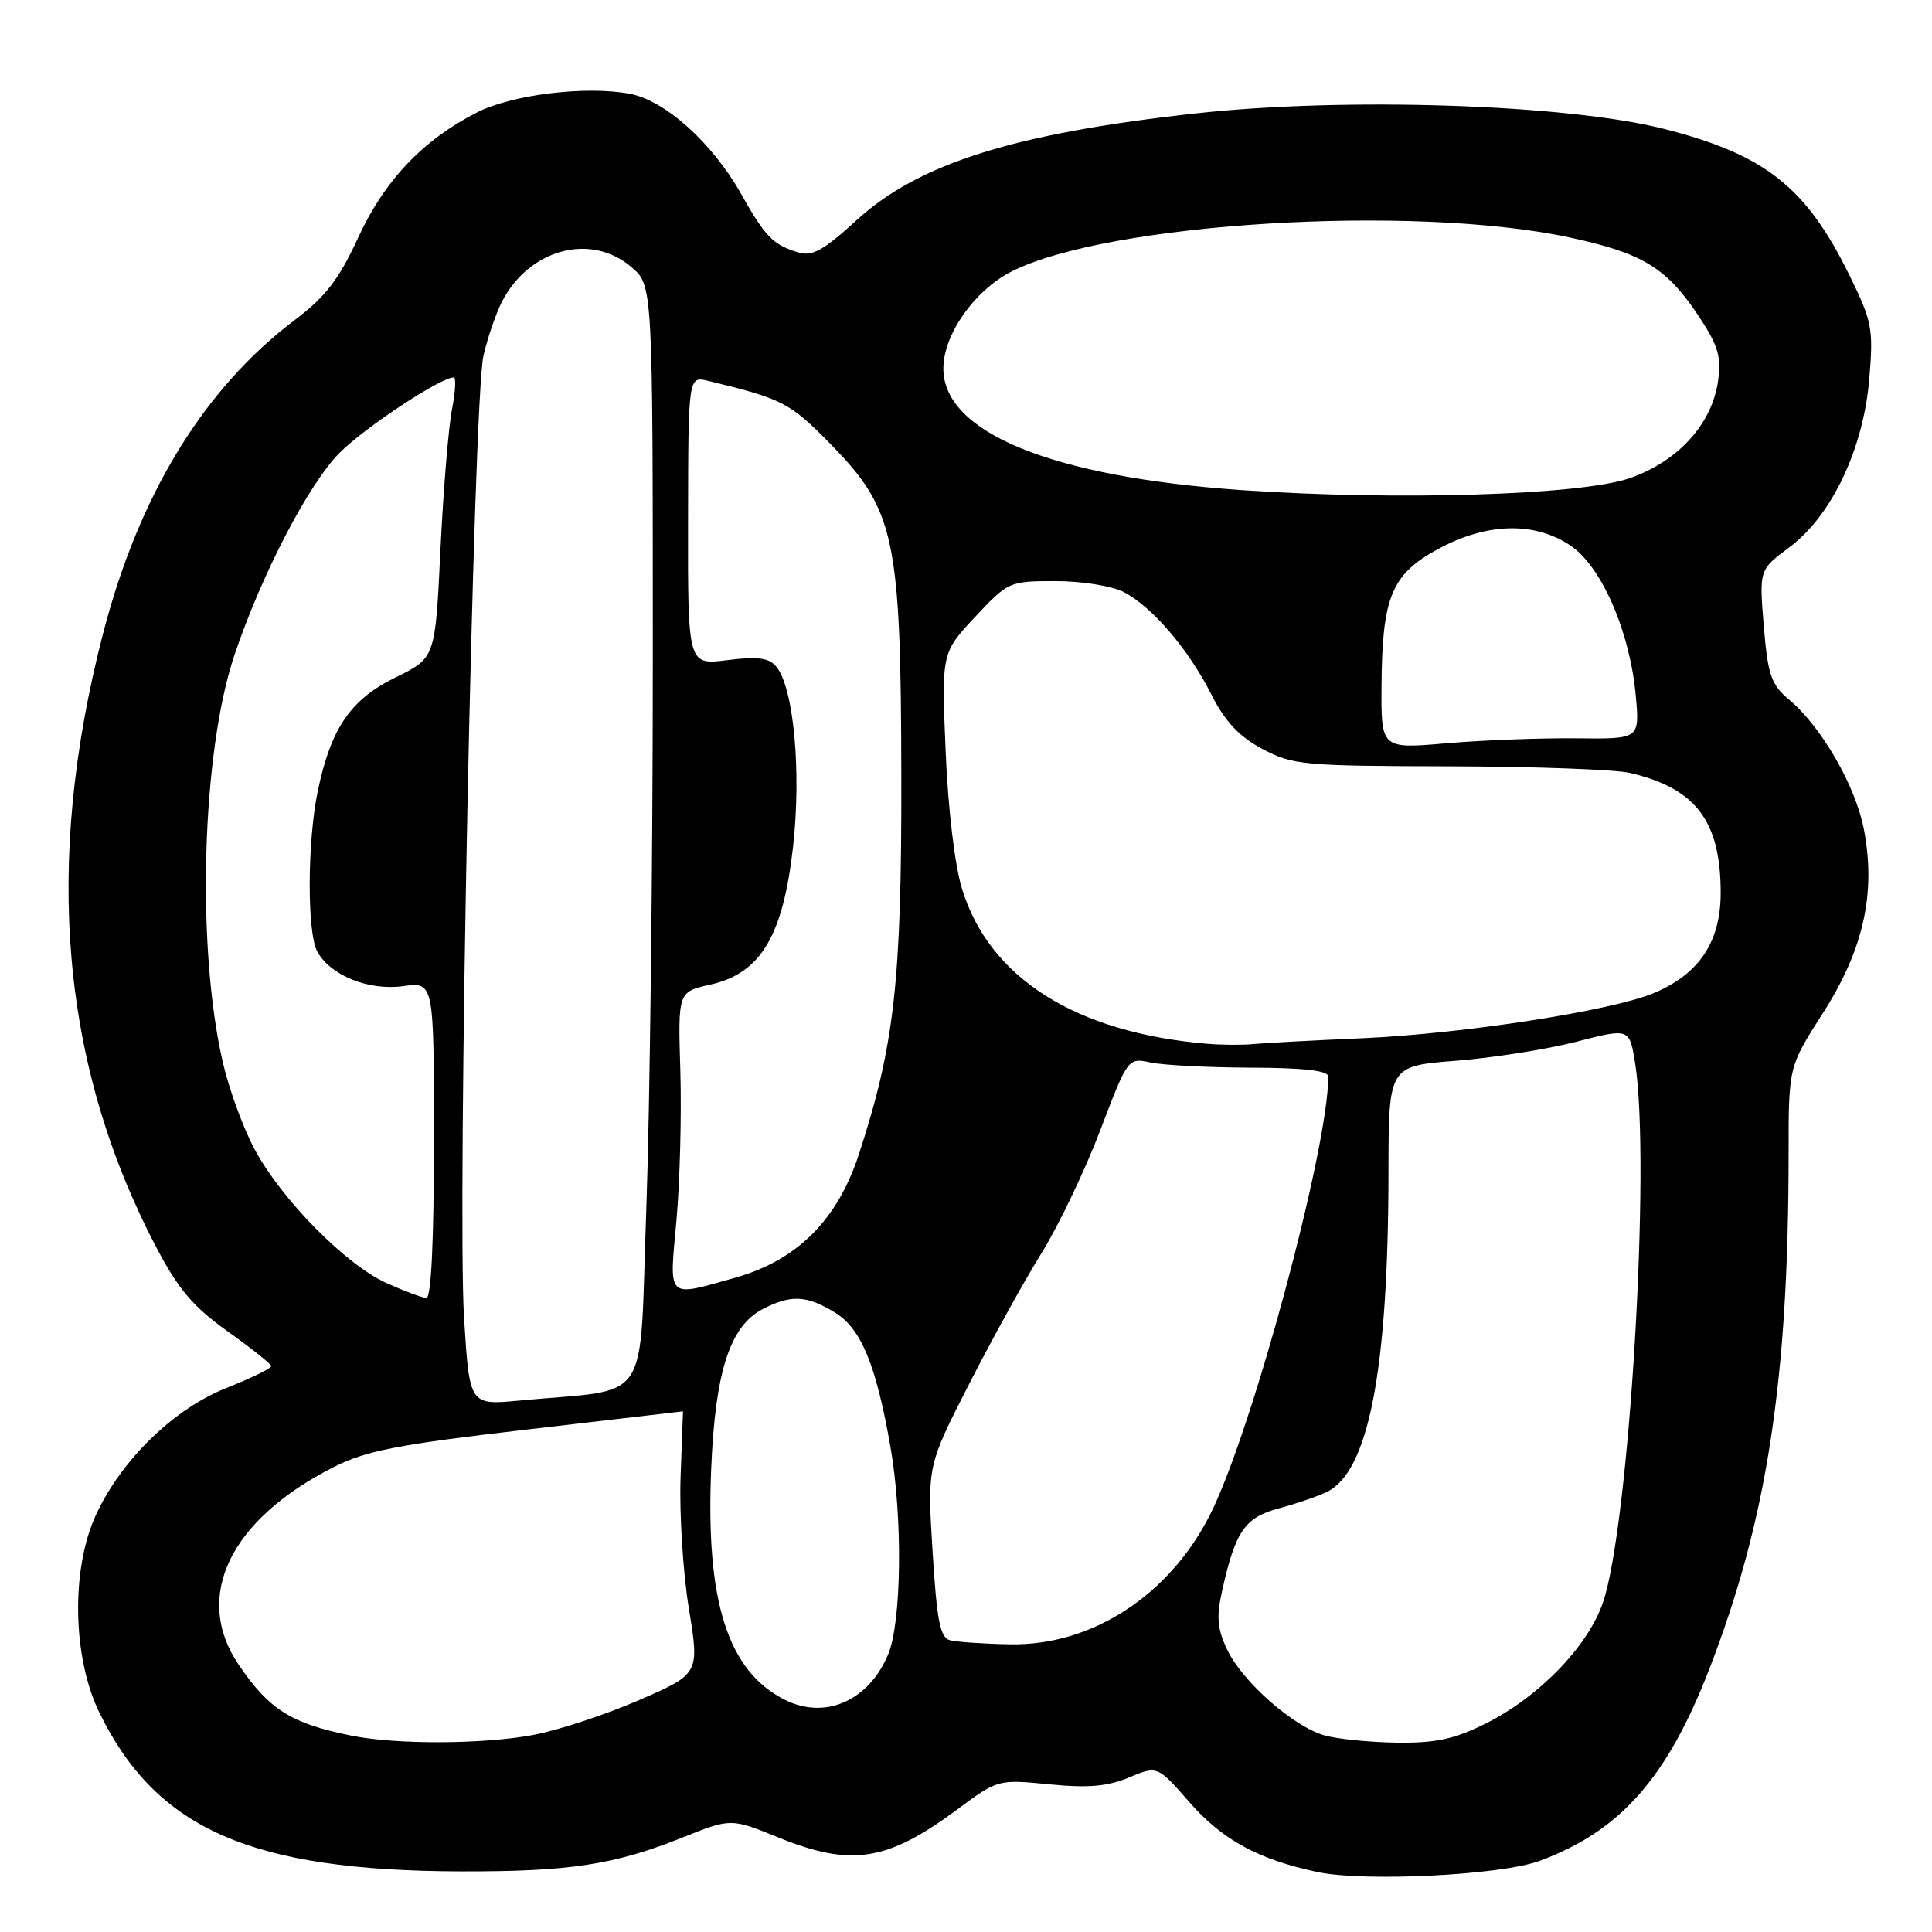 <?xml version="1.0" encoding="UTF-8" standalone="no"?>
<!DOCTYPE svg PUBLIC "-//W3C//DTD SVG 1.1//EN" "http://www.w3.org/Graphics/SVG/1.1/DTD/svg11.dtd" >
<svg xmlns="http://www.w3.org/2000/svg" xmlns:xlink="http://www.w3.org/1999/xlink" version="1.1" viewBox="0 0 256 256">
 <g >
 <path fill="currentColor"
d=" M 204.00 246.58 C 214.70 242.63 220.92 235.59 226.53 221.06 C 234.16 201.30 237.00 182.78 237.00 152.74 C 237.00 141.35 237.00 141.35 241.54 134.25 C 246.92 125.85 248.59 118.39 246.99 109.96 C 245.90 104.18 241.39 96.34 237.06 92.70 C 234.68 90.70 234.25 89.46 233.71 82.95 C 233.10 75.50 233.10 75.50 237.10 72.52 C 242.71 68.34 246.91 59.49 247.69 50.21 C 248.25 43.50 248.07 42.59 245.01 36.37 C 239.29 24.76 233.86 20.48 220.50 17.08 C 207.68 13.82 178.32 12.84 158.50 15.02 C 134.45 17.66 121.73 21.66 113.53 29.15 C 109.12 33.18 107.61 34.02 105.78 33.45 C 102.42 32.43 101.40 31.38 98.17 25.64 C 94.37 18.91 88.13 13.30 83.46 12.43 C 77.64 11.33 67.83 12.53 63.18 14.91 C 56.02 18.56 50.94 23.92 47.45 31.50 C 44.92 37.01 43.13 39.33 39.10 42.37 C 27.00 51.50 18.39 65.58 13.63 84.04 C 5.75 114.57 8.09 141.25 20.75 165.35 C 23.64 170.85 25.63 173.19 30.16 176.41 C 33.31 178.66 35.92 180.73 35.95 181.02 C 35.98 181.30 33.30 182.61 29.99 183.92 C 22.99 186.70 16.05 193.47 12.69 200.78 C 9.38 208.00 9.61 219.69 13.20 227.00 C 20.77 242.41 33.29 247.89 61.11 247.97 C 75.51 248.00 81.40 247.10 90.45 243.48 C 96.85 240.92 96.85 240.92 103.10 243.46 C 112.79 247.40 117.55 246.66 126.86 239.75 C 132.21 235.78 132.25 235.77 139.02 236.43 C 144.16 236.94 146.74 236.72 149.59 235.53 C 153.36 233.95 153.36 233.95 157.66 238.86 C 161.98 243.79 166.70 246.37 174.50 248.04 C 180.74 249.38 198.84 248.48 204.00 246.58 Z  M 46.50 229.97 C 38.58 228.37 35.66 226.53 31.63 220.59 C 25.52 211.60 30.43 201.38 44.21 194.40 C 48.50 192.22 52.69 191.41 69.92 189.41 C 81.24 188.09 90.50 187.01 90.50 187.01 C 90.50 187.00 90.36 190.94 90.18 195.75 C 90.01 200.56 90.50 208.39 91.28 213.15 C 92.69 221.80 92.69 221.80 84.60 225.31 C 80.14 227.24 73.83 229.31 70.57 229.91 C 63.85 231.14 52.45 231.18 46.50 229.97 Z  M 175.46 229.94 C 171.32 228.73 164.61 222.82 162.61 218.59 C 161.28 215.79 161.16 214.25 161.97 210.64 C 163.70 202.90 164.96 201.08 169.41 199.88 C 171.66 199.28 174.51 198.31 175.74 197.73 C 181.34 195.09 183.95 181.68 183.98 155.38 C 184.00 141.26 184.00 141.26 192.86 140.56 C 197.74 140.18 204.92 139.05 208.82 138.05 C 215.91 136.22 215.91 136.22 216.66 140.86 C 218.76 153.96 215.90 202.08 212.40 212.34 C 210.42 218.15 203.90 224.88 196.82 228.40 C 192.71 230.45 190.23 230.98 185.05 230.91 C 181.45 230.86 177.13 230.42 175.46 229.94 Z  M 104.01 225.24 C 96.42 221.43 93.48 212.21 94.24 194.53 C 94.78 181.70 96.73 175.71 101.07 173.46 C 104.82 171.52 106.87 171.62 110.64 173.92 C 114.10 176.03 116.10 180.87 118.00 191.78 C 119.63 201.11 119.47 214.95 117.68 219.23 C 115.11 225.37 109.33 227.91 104.01 225.24 Z  M 125.88 217.34 C 124.57 216.99 124.14 214.78 123.57 205.57 C 122.87 194.23 122.87 194.23 128.43 183.36 C 131.48 177.39 135.80 169.58 138.02 166.02 C 140.24 162.45 143.73 155.17 145.76 149.84 C 149.46 140.14 149.46 140.14 152.48 140.79 C 154.14 141.14 160.11 141.45 165.75 141.47 C 172.79 141.49 176.00 141.86 176.00 142.65 C 176.02 152.12 165.88 189.73 160.36 200.66 C 154.95 211.40 144.67 218.08 133.85 217.88 C 130.36 217.82 126.77 217.57 125.88 217.34 Z  M 61.49 174.63 C 60.57 159.90 62.72 52.95 64.06 47.14 C 64.61 44.75 65.71 41.53 66.51 39.98 C 70.14 32.96 78.32 30.79 83.69 35.41 C 86.50 37.83 86.50 37.83 86.50 87.16 C 86.50 114.30 86.11 147.15 85.64 160.17 C 84.67 186.81 86.59 183.90 68.86 185.58 C 62.21 186.21 62.21 186.21 61.49 174.63 Z  M 51.18 170.00 C 45.80 167.55 37.38 159.02 33.77 152.35 C 32.27 149.58 30.36 144.39 29.54 140.82 C 25.99 125.54 26.73 99.68 31.07 86.78 C 34.66 76.11 40.92 64.08 45.01 59.99 C 48.39 56.61 58.34 50.04 60.12 50.01 C 60.45 50.00 60.35 51.91 59.89 54.25 C 59.43 56.59 58.74 64.95 58.36 72.84 C 57.68 87.18 57.68 87.18 52.43 89.75 C 46.45 92.68 43.85 96.48 42.11 104.80 C 40.72 111.46 40.67 123.51 42.03 126.06 C 43.73 129.23 48.83 131.30 53.42 130.67 C 57.50 130.11 57.50 130.11 57.50 151.05 C 57.50 164.36 57.14 171.99 56.50 171.98 C 55.95 171.97 53.56 171.07 51.18 170.00 Z  M 89.63 161.75 C 90.09 156.66 90.32 147.76 90.15 141.96 C 89.83 131.42 89.83 131.42 94.14 130.46 C 100.80 128.97 103.76 124.02 105.09 112.15 C 106.20 102.17 105.17 91.11 102.86 88.33 C 101.89 87.16 100.41 86.97 96.37 87.47 C 91.14 88.13 91.14 88.13 91.17 68.98 C 91.20 49.83 91.20 49.83 93.85 50.47 C 103.70 52.85 104.67 53.35 110.05 58.84 C 118.60 67.58 119.38 71.25 119.43 103.00 C 119.47 130.04 118.52 138.53 113.82 152.91 C 110.97 161.66 105.62 167.00 97.40 169.31 C 88.24 171.88 88.67 172.30 89.63 161.75 Z  M 160.00 138.31 C 142.60 136.86 131.12 129.63 127.48 117.81 C 126.51 114.67 125.62 107.19 125.30 99.50 C 124.76 86.50 124.76 86.50 129.20 81.75 C 133.58 77.07 133.73 77.00 139.87 77.00 C 143.35 77.00 147.33 77.64 148.90 78.45 C 152.67 80.40 157.46 86.00 160.51 92.02 C 162.33 95.61 164.18 97.59 167.26 99.23 C 171.26 101.37 172.66 101.50 192.00 101.54 C 203.28 101.57 214.07 101.96 216.00 102.42 C 224.73 104.47 228.00 108.81 228.00 118.32 C 228.00 124.80 225.14 129.08 219.13 131.59 C 213.53 133.94 193.87 136.98 180.53 137.57 C 173.91 137.86 167.38 138.21 166.00 138.35 C 164.62 138.49 161.93 138.47 160.00 138.31 Z  M 183.06 90.87 C 183.14 79.12 184.37 76.12 190.50 72.78 C 196.95 69.25 203.33 69.08 208.10 72.29 C 212.22 75.06 215.98 83.71 216.75 92.19 C 217.27 97.93 217.27 97.93 208.89 97.83 C 204.27 97.78 196.56 98.07 191.75 98.48 C 183.00 99.24 183.00 99.24 183.06 90.87 Z  M 164.50 64.94 C 139.39 63.20 125.00 57.33 125.00 48.83 C 125.00 44.34 129.10 38.50 134.01 35.99 C 146.73 29.51 187.24 27.03 207.96 31.46 C 217.51 33.51 220.72 35.42 224.85 41.54 C 227.63 45.67 228.10 47.15 227.67 50.37 C 226.90 56.14 222.38 61.14 215.92 63.37 C 209.38 65.62 184.99 66.36 164.50 64.94 Z "/>
</g>
</svg>